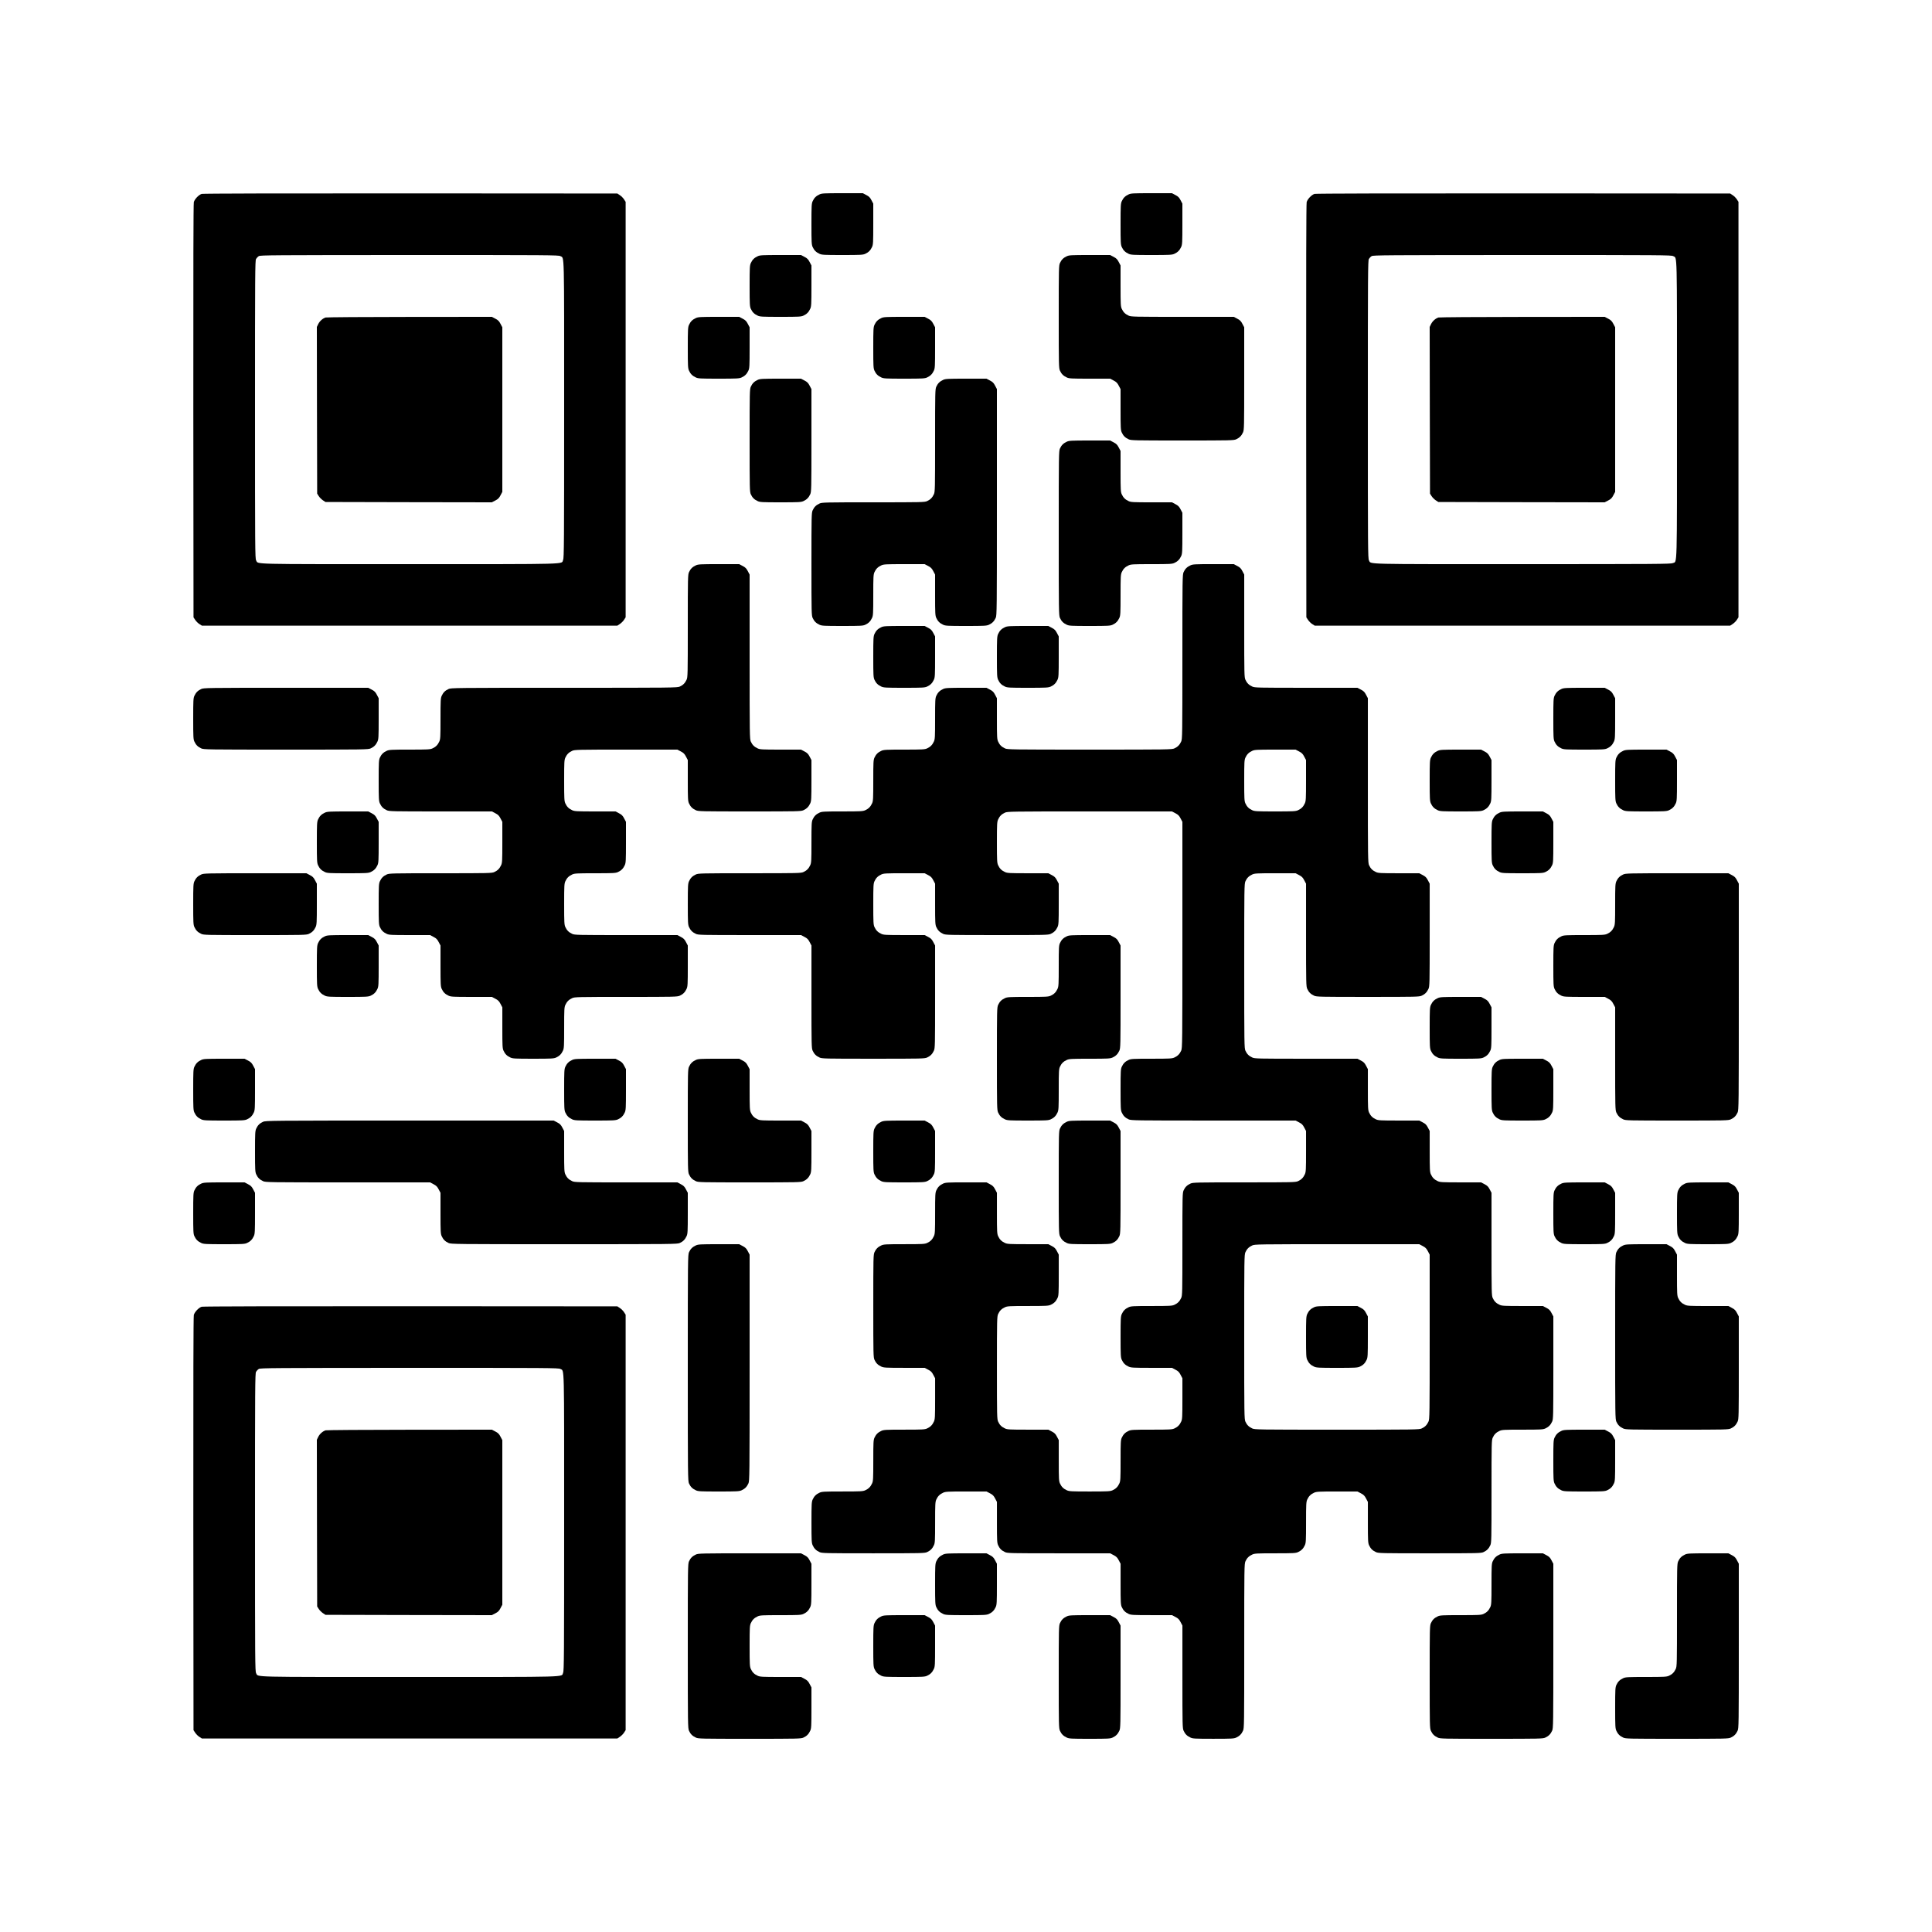<?xml version="1.0" standalone="no"?>
<!DOCTYPE svg PUBLIC "-//W3C//DTD SVG 20010904//EN"
 "http://www.w3.org/TR/2001/REC-SVG-20010904/DTD/svg10.dtd">
<svg version="1.0" xmlns="http://www.w3.org/2000/svg"
 width="3000pt" height="3000pt" viewBox="0 0 3000 3000"
 preserveAspectRatio="xMidYMid meet">

<g transform="translate(0,3000) scale(0.1,-0.1)"
fill="#000000" stroke="none">
<path d="M3132 26989 c-45 -13 -109 -80 -122 -127 -7 -28 -9 -1013 -8 -3244
l3 -3204 27 -41 c15 -22 44 -51 65 -64 l38 -24 3226 0 3225 0 41 27 c22 15 51
44 64 65 l24 38 0 3225 0 3225 -24 38 c-13 21 -42 50 -64 65 l-41 27 -3210 2
c-2007 1 -3223 -2 -3244 -8z m5569 -966 c64 -38 59 146 59 -2383 0 -2076 -2
-2305 -16 -2335 -33 -70 168 -65 -2384 -65 -2529 0 -2345 -5 -2383 59 -16 27
-17 180 -17 2341 0 2115 1 2314 16 2339 9 15 28 35 43 44 24 15 218 16 2339
17 2163 0 2316 -1 2343 -17z"/>
<path d="M5057 25070 c-46 -14 -93 -56 -116 -103 l-21 -44 2 -1294 3 -1294 24
-38 c13 -21 42 -50 64 -65 l41 -27 1291 -3 1292 -2 54 28 c43 22 59 38 81 81
l28 53 0 1278 0 1278 -28 53 c-22 43 -38 59 -81 81 l-53 28 -1277 -1 c-702 0
-1289 -5 -1304 -9z"/>
<path d="M12725 26981 c-53 -24 -83 -55 -106 -105 -17 -37 -19 -70 -19 -356 0
-286 2 -319 19 -356 23 -50 53 -81 106 -105 36 -17 69 -19 355 -19 286 0 319
2 356 19 50 23 81 53 105 106 17 36 19 69 19 356 l0 317 -28 53 c-22 43 -38
59 -81 81 l-53 28 -317 0 c-287 0 -320 -2 -356 -19z"/>
<path d="M17525 26981 c-53 -24 -83 -55 -106 -105 -17 -37 -19 -70 -19 -356 0
-286 2 -319 19 -356 23 -50 53 -81 106 -105 36 -17 69 -19 355 -19 286 0 319
2 356 19 50 23 81 53 105 106 17 36 19 69 19 356 l0 317 -28 53 c-22 43 -38
59 -81 81 l-53 28 -317 0 c-287 0 -320 -2 -356 -19z"/>
<path d="M20412 26989 c-45 -13 -109 -80 -122 -127 -7 -28 -9 -1013 -8 -3244
l3 -3204 27 -41 c15 -22 44 -51 65 -64 l38 -24 3226 0 3225 0 41 27 c22 15 51
44 64 65 l24 38 0 3225 0 3225 -24 38 c-13 21 -42 50 -64 65 l-41 27 -3210 2
c-2007 1 -3223 -2 -3244 -8z m5569 -966 c64 -38 59 146 59 -2383 0 -2552 5
-2351 -65 -2384 -30 -14 -259 -16 -2335 -16 -2529 0 -2345 -5 -2383 59 -16 27
-17 180 -17 2341 0 2115 1 2314 16 2339 9 15 28 35 43 44 24 15 218 16 2339
17 2163 0 2316 -1 2343 -17z"/>
<path d="M22337 25070 c-46 -14 -93 -56 -116 -103 l-21 -44 2 -1294 3 -1294
24 -38 c13 -21 42 -50 64 -65 l41 -27 1291 -3 1292 -2 54 28 c43 22 59 38 81
81 l28 53 0 1278 0 1278 -28 53 c-22 43 -38 59 -81 81 l-53 28 -1277 -1 c-702
0 -1289 -5 -1304 -9z"/>
<path d="M11765 26021 c-53 -24 -83 -55 -106 -105 -17 -37 -19 -70 -19 -356 0
-286 2 -319 19 -356 23 -50 53 -81 106 -105 36 -17 69 -19 355 -19 286 0 319
2 356 19 50 23 81 53 105 106 17 36 19 69 19 356 l0 317 -28 53 c-22 43 -38
59 -81 81 l-53 28 -317 0 c-287 0 -320 -2 -356 -19z"/>
<path d="M16565 26021 c-53 -24 -83 -55 -106 -105 -18 -39 -19 -82 -19 -836 0
-754 1 -797 19 -836 23 -50 53 -81 106 -105 36 -17 69 -19 356 -19 l317 0 53
-28 c43 -22 59 -38 81 -81 l28 -53 0 -317 c0 -287 2 -320 19 -357 23 -50 53
-81 106 -105 38 -18 81 -19 835 -19 754 0 797 1 836 19 50 23 81 53 105 106
18 38 19 82 19 836 l0 797 -28 53 c-22 43 -38 59 -81 81 l-53 28 -797 0 c-754
0 -798 1 -836 19 -53 24 -83 55 -106 105 -17 37 -19 70 -19 357 l0 317 -28 53
c-22 43 -38 59 -81 81 l-53 28 -317 0 c-287 0 -320 -2 -356 -19z"/>
<path d="M10805 25061 c-53 -24 -83 -55 -106 -105 -17 -37 -19 -70 -19 -356 0
-286 2 -319 19 -356 23 -50 53 -81 106 -105 36 -17 69 -19 355 -19 286 0 319
2 356 19 50 23 81 53 105 106 17 36 19 69 19 356 l0 317 -28 53 c-22 43 -38
59 -81 81 l-53 28 -317 0 c-287 0 -320 -2 -356 -19z"/>
<path d="M13685 25061 c-53 -24 -83 -55 -106 -105 -17 -37 -19 -70 -19 -356 0
-286 2 -319 19 -356 23 -50 53 -81 106 -105 36 -17 69 -19 355 -19 286 0 319
2 356 19 50 23 81 53 105 106 17 36 19 69 19 356 l0 317 -28 53 c-22 43 -38
59 -81 81 l-53 28 -317 0 c-287 0 -320 -2 -356 -19z"/>
<path d="M11765 24101 c-53 -24 -83 -55 -106 -105 -18 -39 -19 -82 -19 -836 0
-754 1 -797 19 -836 23 -50 53 -81 106 -105 36 -17 69 -19 355 -19 286 0 319
2 356 19 50 23 81 53 105 106 18 38 19 82 19 836 l0 797 -28 53 c-22 43 -38
59 -81 81 l-53 28 -317 0 c-287 0 -320 -2 -356 -19z"/>
<path d="M14645 24101 c-53 -24 -83 -55 -106 -105 -18 -39 -19 -82 -19 -836 0
-753 -1 -797 -19 -835 -24 -53 -55 -83 -105 -106 -39 -18 -82 -19 -836 -19
-753 0 -797 -1 -835 -19 -53 -24 -83 -55 -106 -105 -18 -39 -19 -82 -19 -836
0 -754 1 -797 19 -836 23 -50 53 -81 106 -105 36 -17 69 -19 355 -19 286 0
319 2 356 19 50 23 81 53 105 106 17 36 19 70 19 355 0 285 2 319 19 356 23
50 53 81 106 105 36 17 69 19 356 19 l317 0 53 -28 c43 -22 59 -38 81 -81 l28
-53 0 -317 c0 -287 2 -320 19 -357 23 -50 53 -81 106 -105 36 -17 69 -19 355
-19 286 0 319 2 356 19 50 23 81 53 105 106 18 38 19 106 19 1796 l0 1757 -28
53 c-22 43 -38 59 -81 81 l-53 28 -317 0 c-287 0 -320 -2 -356 -19z"/>
<path d="M16565 23141 c-53 -24 -83 -55 -106 -105 -18 -39 -19 -93 -19 -1316
0 -1223 1 -1277 19 -1316 23 -50 53 -81 106 -105 36 -17 69 -19 355 -19 286 0
319 2 356 19 50 23 81 53 105 106 17 36 19 70 19 355 0 285 2 319 19 356 23
50 53 81 106 105 36 17 70 19 355 19 285 0 319 2 356 19 50 23 81 53 105 106
17 36 19 69 19 356 l0 317 -28 53 c-22 43 -38 59 -81 81 l-53 28 -317 0 c-287
0 -320 2 -356 19 -53 24 -83 55 -106 105 -17 37 -19 70 -19 357 l0 317 -28 53
c-22 43 -38 59 -81 81 l-53 28 -317 0 c-287 0 -320 -2 -356 -19z"/>
<path d="M10805 21221 c-53 -24 -83 -55 -106 -105 -18 -39 -19 -82 -19 -836 0
-753 -1 -797 -19 -835 -24 -53 -55 -83 -105 -106 -39 -18 -105 -19 -1796 -19
-1689 0 -1757 -1 -1795 -19 -53 -24 -83 -55 -106 -105 -17 -37 -19 -71 -19
-356 0 -285 -2 -319 -19 -355 -24 -53 -55 -83 -105 -106 -37 -17 -71 -19 -356
-19 -285 0 -319 -2 -355 -19 -53 -24 -83 -55 -106 -105 -17 -37 -19 -70 -19
-356 0 -286 2 -319 19 -356 23 -50 53 -81 106 -105 38 -18 82 -19 836 -19
l797 0 53 -28 c43 -22 59 -38 81 -81 l28 -53 0 -317 c0 -287 -2 -320 -19 -356
-24 -53 -55 -83 -105 -106 -39 -18 -82 -19 -836 -19 -753 0 -797 -1 -835 -19
-53 -24 -83 -55 -106 -105 -17 -37 -19 -70 -19 -356 0 -286 2 -319 19 -356 23
-50 53 -81 106 -105 36 -17 69 -19 356 -19 l317 0 53 -28 c43 -22 59 -38 81
-81 l28 -53 0 -317 c0 -287 2 -320 19 -357 23 -50 53 -81 106 -105 36 -17 69
-19 356 -19 l317 0 53 -28 c43 -22 59 -38 81 -81 l28 -53 0 -317 c0 -287 2
-320 19 -357 23 -50 53 -81 106 -105 36 -17 69 -19 355 -19 286 0 319 2 356
19 50 23 81 53 105 106 17 36 19 70 19 355 0 285 2 319 19 356 23 50 53 81
106 105 38 18 82 19 835 19 754 0 797 1 836 19 50 23 81 53 105 106 17 36 19
69 19 356 l0 317 -28 53 c-22 43 -38 59 -81 81 l-53 28 -797 0 c-754 0 -798 1
-836 19 -53 24 -83 55 -106 105 -17 37 -19 70 -19 356 0 286 2 319 19 356 23
50 53 81 106 105 36 17 70 19 355 19 285 0 319 2 356 19 50 23 81 53 105 106
17 36 19 69 19 356 l0 317 -28 53 c-22 43 -38 59 -81 81 l-53 28 -317 0 c-287
0 -320 2 -356 19 -53 24 -83 55 -106 105 -17 37 -19 70 -19 356 0 286 2 319
19 356 23 50 53 81 106 105 38 18 82 19 836 19 l797 0 53 -28 c43 -22 59 -38
81 -81 l28 -53 0 -317 c0 -287 2 -320 19 -357 23 -50 53 -81 106 -105 38 -18
81 -19 835 -19 754 0 797 1 836 19 50 23 81 53 105 106 17 36 19 69 19 356 l0
317 -28 53 c-22 43 -38 59 -81 81 l-53 28 -317 0 c-287 0 -320 2 -356 19 -53
24 -83 55 -106 105 -18 39 -19 94 -19 1317 l0 1277 -28 53 c-22 43 -38 59 -81
81 l-53 28 -317 0 c-287 0 -320 -2 -356 -19z"/>
<path d="M18485 21221 c-53 -24 -83 -55 -106 -105 -18 -39 -19 -94 -19 -1316
0 -1221 -1 -1277 -19 -1315 -24 -53 -55 -83 -105 -106 -39 -18 -93 -19 -1316
-19 -1221 0 -1277 1 -1315 19 -53 24 -83 55 -106 105 -17 37 -19 70 -19 357
l0 317 -28 53 c-22 43 -38 59 -81 81 l-53 28 -317 0 c-287 0 -320 -2 -356 -19
-53 -24 -83 -55 -106 -105 -17 -37 -19 -71 -19 -356 0 -285 -2 -319 -19 -355
-24 -53 -55 -83 -105 -106 -37 -17 -71 -19 -356 -19 -285 0 -319 -2 -355 -19
-53 -24 -83 -55 -106 -105 -17 -37 -19 -71 -19 -356 0 -285 -2 -319 -19 -355
-24 -53 -55 -83 -105 -106 -37 -17 -71 -19 -356 -19 -285 0 -319 -2 -355 -19
-53 -24 -83 -55 -106 -105 -17 -37 -19 -71 -19 -356 0 -285 -2 -319 -19 -355
-24 -53 -55 -83 -105 -106 -39 -18 -82 -19 -836 -19 -753 0 -797 -1 -835 -19
-53 -24 -83 -55 -106 -105 -17 -37 -19 -70 -19 -356 0 -286 2 -319 19 -356 23
-50 53 -81 106 -105 38 -18 82 -19 836 -19 l797 0 53 -28 c43 -22 59 -38 81
-81 l28 -53 0 -797 c0 -755 1 -798 19 -837 23 -50 53 -81 106 -105 38 -18 81
-19 835 -19 754 0 797 1 836 19 50 23 81 53 105 106 18 38 19 82 19 836 l0
797 -28 53 c-22 43 -38 59 -81 81 l-53 28 -317 0 c-287 0 -320 2 -356 19 -53
24 -83 55 -106 105 -17 37 -19 70 -19 356 0 286 2 319 19 356 23 50 53 81 106
105 36 17 69 19 356 19 l317 0 53 -28 c43 -22 59 -38 81 -81 l28 -53 0 -317
c0 -287 2 -320 19 -357 23 -50 53 -81 106 -105 38 -18 81 -19 835 -19 754 0
797 1 836 19 50 23 81 53 105 106 17 36 19 69 19 356 l0 317 -28 53 c-22 43
-38 59 -81 81 l-53 28 -317 0 c-287 0 -320 2 -356 19 -53 24 -83 55 -106 105
-17 37 -19 70 -19 356 0 286 2 319 19 356 23 50 53 81 106 105 38 18 94 19
1316 19 l1277 0 53 -28 c43 -22 59 -38 81 -81 l28 -53 0 -1757 c0 -1690 -1
-1758 -19 -1796 -24 -53 -55 -83 -105 -106 -37 -17 -71 -19 -356 -19 -285 0
-319 -2 -355 -19 -53 -24 -83 -55 -106 -105 -17 -37 -19 -70 -19 -356 0 -286
2 -319 19 -356 23 -50 53 -81 106 -105 38 -18 94 -19 1316 -19 l1277 0 53 -28
c43 -22 59 -38 81 -81 l28 -53 0 -317 c0 -287 -2 -320 -19 -356 -24 -53 -55
-83 -105 -106 -39 -18 -82 -19 -836 -19 -753 0 -797 -1 -835 -19 -53 -24 -83
-55 -106 -105 -18 -39 -19 -82 -19 -836 0 -753 -1 -797 -19 -835 -24 -53 -55
-83 -105 -106 -37 -17 -71 -19 -356 -19 -285 0 -319 -2 -355 -19 -53 -24 -83
-55 -106 -105 -17 -37 -19 -70 -19 -356 0 -286 2 -319 19 -356 23 -50 53 -81
106 -105 36 -17 69 -19 356 -19 l317 0 53 -28 c43 -22 59 -38 81 -81 l28 -53
0 -317 c0 -287 -2 -320 -19 -356 -24 -53 -55 -83 -105 -106 -37 -17 -71 -19
-356 -19 -285 0 -319 -2 -355 -19 -53 -24 -83 -55 -106 -105 -17 -37 -19 -71
-19 -356 0 -285 -2 -319 -19 -355 -24 -53 -55 -83 -105 -106 -37 -17 -70 -19
-356 -19 -286 0 -319 2 -355 19 -53 24 -83 55 -106 105 -17 37 -19 70 -19 357
l0 317 -28 53 c-22 43 -38 59 -81 81 l-53 28 -317 0 c-287 0 -320 2 -356 19
-53 24 -83 55 -106 105 -18 39 -19 82 -19 836 0 754 1 797 19 836 23 50 53 81
106 105 36 17 70 19 355 19 285 0 319 2 356 19 50 23 81 53 105 106 17 36 19
69 19 356 l0 317 -28 53 c-22 43 -38 59 -81 81 l-53 28 -317 0 c-287 0 -320 2
-356 19 -53 24 -83 55 -106 105 -17 37 -19 70 -19 357 l0 317 -28 53 c-22 43
-38 59 -81 81 l-53 28 -317 0 c-287 0 -320 -2 -356 -19 -53 -24 -83 -55 -106
-105 -17 -37 -19 -71 -19 -356 0 -285 -2 -319 -19 -355 -24 -53 -55 -83 -105
-106 -37 -17 -71 -19 -356 -19 -285 0 -319 -2 -355 -19 -53 -24 -83 -55 -106
-105 -18 -39 -19 -82 -19 -836 0 -754 1 -797 19 -836 23 -50 53 -81 106 -105
36 -17 69 -19 356 -19 l317 0 53 -28 c43 -22 59 -38 81 -81 l28 -53 0 -317 c0
-287 -2 -320 -19 -356 -24 -53 -55 -83 -105 -106 -37 -17 -71 -19 -356 -19
-285 0 -319 -2 -355 -19 -53 -24 -83 -55 -106 -105 -17 -37 -19 -71 -19 -356
0 -285 -2 -319 -19 -355 -24 -53 -55 -83 -105 -106 -37 -17 -71 -19 -356 -19
-285 0 -319 -2 -355 -19 -53 -24 -83 -55 -106 -105 -17 -37 -19 -70 -19 -356
0 -286 2 -319 19 -356 23 -50 53 -81 106 -105 38 -18 81 -19 835 -19 754 0
797 1 836 19 50 23 81 53 105 106 17 36 19 70 19 355 0 285 2 319 19 356 23
50 53 81 106 105 36 17 69 19 356 19 l317 0 53 -28 c43 -22 59 -38 81 -81 l28
-53 0 -317 c0 -287 2 -320 19 -357 23 -50 53 -81 106 -105 38 -18 82 -19 836
-19 l797 0 53 -28 c43 -22 59 -38 81 -81 l28 -53 0 -317 c0 -287 2 -320 19
-357 23 -50 53 -81 106 -105 36 -17 69 -19 356 -19 l317 0 53 -28 c43 -22 59
-38 81 -81 l28 -53 0 -797 c0 -755 1 -798 19 -837 23 -50 53 -81 106 -105 36
-17 69 -19 355 -19 286 0 319 2 356 19 50 23 81 53 105 106 18 38 19 94 19
1315 0 1222 1 1277 19 1316 23 50 53 81 106 105 36 17 70 19 355 19 285 0 319
2 356 19 50 23 81 53 105 106 17 36 19 70 19 355 0 285 2 319 19 356 23 50 53
81 106 105 36 17 69 19 356 19 l317 0 53 -28 c43 -22 59 -38 81 -81 l28 -53 0
-317 c0 -287 2 -320 19 -357 23 -50 53 -81 106 -105 38 -18 81 -19 835 -19
754 0 797 1 836 19 50 23 81 53 105 106 18 38 19 82 19 835 0 754 1 797 19
836 23 50 53 81 106 105 36 17 70 19 355 19 285 0 319 2 356 19 50 23 81 53
105 106 18 38 19 82 19 836 l0 797 -28 53 c-22 43 -38 59 -81 81 l-53 28 -317
0 c-287 0 -320 2 -356 19 -53 24 -83 55 -106 105 -18 39 -19 82 -19 837 l0
797 -28 53 c-22 43 -38 59 -81 81 l-53 28 -317 0 c-287 0 -320 2 -356 19 -53
24 -83 55 -106 105 -17 37 -19 70 -19 357 l0 317 -28 53 c-22 43 -38 59 -81
81 l-53 28 -317 0 c-287 0 -320 2 -356 19 -53 24 -83 55 -106 105 -17 37 -19
70 -19 357 l0 317 -28 53 c-22 43 -38 59 -81 81 l-53 28 -797 0 c-754 0 -798
1 -836 19 -53 24 -83 55 -106 105 -18 39 -19 93 -19 1316 0 1223 1 1277 19
1316 23 50 53 81 106 105 36 17 69 19 356 19 l317 0 53 -28 c43 -22 59 -38 81
-81 l28 -53 0 -797 c0 -755 1 -798 19 -837 23 -50 53 -81 106 -105 38 -18 81
-19 835 -19 754 0 797 1 836 19 50 23 81 53 105 106 18 38 19 82 19 836 l0
797 -28 53 c-22 43 -38 59 -81 81 l-53 28 -317 0 c-287 0 -320 2 -356 19 -53
24 -83 55 -106 105 -18 39 -19 94 -19 1317 l0 1277 -28 53 c-22 43 -38 59 -81
81 l-53 28 -797 0 c-754 0 -798 1 -836 19 -53 24 -83 55 -106 105 -18 39 -19
82 -19 837 l0 797 -28 53 c-22 43 -38 59 -81 81 l-53 28 -317 0 c-287 0 -320
-2 -356 -19z m1686 -2889 c43 -22 59 -38 81 -81 l28 -53 0 -317 c0 -287 -2
-320 -19 -356 -24 -53 -55 -83 -105 -106 -37 -17 -70 -19 -356 -19 -286 0
-319 2 -355 19 -53 24 -83 55 -106 105 -17 37 -19 70 -19 356 0 286 2 319 19
356 23 50 53 81 106 105 36 17 69 19 356 19 l317 0 53 -28z m1920 -7680 c43
-22 59 -38 81 -81 l28 -53 0 -1277 c0 -1222 -1 -1278 -19 -1316 -24 -53 -55
-83 -105 -106 -39 -18 -93 -19 -1316 -19 -1221 0 -1277 1 -1315 19 -53 24 -83
55 -106 105 -18 39 -19 93 -19 1316 0 1223 1 1277 19 1316 23 50 53 81 106
105 38 18 94 19 1316 19 l1277 0 53 -28z"/>
<path d="M20405 9701 c-53 -24 -83 -55 -106 -105 -17 -37 -19 -70 -19 -356 0
-286 2 -319 19 -356 23 -50 53 -81 106 -105 36 -17 69 -19 355 -19 286 0 319
2 356 19 50 23 81 53 105 106 17 36 19 69 19 356 l0 317 -28 53 c-22 43 -38
59 -81 81 l-53 28 -317 0 c-287 0 -320 -2 -356 -19z"/>
<path d="M13685 20261 c-53 -24 -83 -55 -106 -105 -17 -37 -19 -70 -19 -356 0
-286 2 -319 19 -356 23 -50 53 -81 106 -105 36 -17 69 -19 355 -19 286 0 319
2 356 19 50 23 81 53 105 106 17 36 19 69 19 356 l0 317 -28 53 c-22 43 -38
59 -81 81 l-53 28 -317 0 c-287 0 -320 -2 -356 -19z"/>
<path d="M15605 20261 c-53 -24 -83 -55 -106 -105 -17 -37 -19 -70 -19 -356 0
-286 2 -319 19 -356 23 -50 53 -81 106 -105 36 -17 69 -19 355 -19 286 0 319
2 356 19 50 23 81 53 105 106 17 36 19 69 19 356 l0 317 -28 53 c-22 43 -38
59 -81 81 l-53 28 -317 0 c-287 0 -320 -2 -356 -19z"/>
<path d="M3125 19301 c-53 -24 -83 -55 -106 -105 -17 -37 -19 -70 -19 -356 0
-286 2 -319 19 -356 23 -50 53 -81 106 -105 38 -18 94 -19 1315 -19 1223 0
1277 1 1316 19 50 23 81 53 105 106 17 36 19 69 19 356 l0 317 -28 53 c-22 43
-38 59 -81 81 l-53 28 -1277 0 c-1222 0 -1278 -1 -1316 -19z"/>
<path d="M24245 19301 c-53 -24 -83 -55 -106 -105 -17 -37 -19 -70 -19 -356 0
-286 2 -319 19 -356 23 -50 53 -81 106 -105 36 -17 69 -19 355 -19 286 0 319
2 356 19 50 23 81 53 105 106 17 36 19 69 19 356 l0 317 -28 53 c-22 43 -38
59 -81 81 l-53 28 -317 0 c-287 0 -320 -2 -356 -19z"/>
<path d="M22325 18341 c-53 -24 -83 -55 -106 -105 -17 -37 -19 -70 -19 -356 0
-286 2 -319 19 -356 23 -50 53 -81 106 -105 36 -17 69 -19 355 -19 286 0 319
2 356 19 50 23 81 53 105 106 17 36 19 69 19 356 l0 317 -28 53 c-22 43 -38
59 -81 81 l-53 28 -317 0 c-287 0 -320 -2 -356 -19z"/>
<path d="M25205 18341 c-53 -24 -83 -55 -106 -105 -17 -37 -19 -70 -19 -356 0
-286 2 -319 19 -356 23 -50 53 -81 106 -105 36 -17 69 -19 355 -19 286 0 319
2 356 19 50 23 81 53 105 106 17 36 19 69 19 356 l0 317 -28 53 c-22 43 -38
59 -81 81 l-53 28 -317 0 c-287 0 -320 -2 -356 -19z"/>
<path d="M5045 17381 c-53 -24 -83 -55 -106 -105 -17 -37 -19 -70 -19 -356 0
-286 2 -319 19 -356 23 -50 53 -81 106 -105 36 -17 69 -19 355 -19 286 0 319
2 356 19 50 23 81 53 105 106 17 36 19 69 19 356 l0 317 -28 53 c-22 43 -38
59 -81 81 l-53 28 -317 0 c-287 0 -320 -2 -356 -19z"/>
<path d="M23285 17381 c-53 -24 -83 -55 -106 -105 -17 -37 -19 -70 -19 -356 0
-286 2 -319 19 -356 23 -50 53 -81 106 -105 36 -17 69 -19 355 -19 286 0 319
2 356 19 50 23 81 53 105 106 17 36 19 69 19 356 l0 317 -28 53 c-22 43 -38
59 -81 81 l-53 28 -317 0 c-287 0 -320 -2 -356 -19z"/>
<path d="M3125 16421 c-53 -24 -83 -55 -106 -105 -17 -37 -19 -70 -19 -356 0
-286 2 -319 19 -356 23 -50 53 -81 106 -105 38 -18 81 -19 835 -19 754 0 797
1 836 19 50 23 81 53 105 106 17 36 19 69 19 356 l0 317 -28 53 c-22 43 -38
59 -81 81 l-53 28 -797 0 c-754 0 -798 -1 -836 -19z"/>
<path d="M25205 16421 c-53 -24 -83 -55 -106 -105 -17 -37 -19 -71 -19 -356 0
-285 -2 -319 -19 -355 -24 -53 -55 -83 -105 -106 -37 -17 -71 -19 -356 -19
-285 0 -319 -2 -355 -19 -53 -24 -83 -55 -106 -105 -17 -37 -19 -70 -19 -356
0 -286 2 -319 19 -356 23 -50 53 -81 106 -105 36 -17 69 -19 356 -19 l317 0
53 -28 c43 -22 59 -38 81 -81 l28 -53 0 -797 c0 -755 1 -798 19 -837 23 -50
53 -81 106 -105 38 -18 81 -19 835 -19 754 0 797 1 836 19 50 23 81 53 105
106 18 38 19 106 19 1796 l0 1757 -28 53 c-22 43 -38 59 -81 81 l-53 28 -797
0 c-754 0 -798 -1 -836 -19z"/>
<path d="M5045 15461 c-53 -24 -83 -55 -106 -105 -17 -37 -19 -70 -19 -356 0
-286 2 -319 19 -356 23 -50 53 -81 106 -105 36 -17 69 -19 355 -19 286 0 319
2 356 19 50 23 81 53 105 106 17 36 19 69 19 356 l0 317 -28 53 c-22 43 -38
59 -81 81 l-53 28 -317 0 c-287 0 -320 -2 -356 -19z"/>
<path d="M16565 15461 c-53 -24 -83 -55 -106 -105 -17 -37 -19 -71 -19 -356 0
-285 -2 -319 -19 -355 -24 -53 -55 -83 -105 -106 -37 -17 -71 -19 -356 -19
-285 0 -319 -2 -355 -19 -53 -24 -83 -55 -106 -105 -18 -39 -19 -82 -19 -836
0 -754 1 -797 19 -836 23 -50 53 -81 106 -105 36 -17 69 -19 355 -19 286 0
319 2 356 19 50 23 81 53 105 106 17 36 19 70 19 355 0 285 2 319 19 356 23
50 53 81 106 105 36 17 70 19 355 19 285 0 319 2 356 19 50 23 81 53 105 106
18 38 19 82 19 836 l0 797 -28 53 c-22 43 -38 59 -81 81 l-53 28 -317 0 c-287
0 -320 -2 -356 -19z"/>
<path d="M22325 14501 c-53 -24 -83 -55 -106 -105 -17 -37 -19 -70 -19 -356 0
-286 2 -319 19 -356 23 -50 53 -81 106 -105 36 -17 69 -19 355 -19 286 0 319
2 356 19 50 23 81 53 105 106 17 36 19 69 19 356 l0 317 -28 53 c-22 43 -38
59 -81 81 l-53 28 -317 0 c-287 0 -320 -2 -356 -19z"/>
<path d="M3125 13541 c-53 -24 -83 -55 -106 -105 -17 -37 -19 -70 -19 -356 0
-286 2 -319 19 -356 23 -50 53 -81 106 -105 36 -17 69 -19 355 -19 286 0 319
2 356 19 50 23 81 53 105 106 17 36 19 69 19 356 l0 317 -28 53 c-22 43 -38
59 -81 81 l-53 28 -317 0 c-287 0 -320 -2 -356 -19z"/>
<path d="M8885 13541 c-53 -24 -83 -55 -106 -105 -17 -37 -19 -70 -19 -356 0
-286 2 -319 19 -356 23 -50 53 -81 106 -105 36 -17 69 -19 355 -19 286 0 319
2 356 19 50 23 81 53 105 106 17 36 19 69 19 356 l0 317 -28 53 c-22 43 -38
59 -81 81 l-53 28 -317 0 c-287 0 -320 -2 -356 -19z"/>
<path d="M10805 13541 c-53 -24 -83 -55 -106 -105 -18 -39 -19 -82 -19 -836 0
-754 1 -797 19 -836 23 -50 53 -81 106 -105 38 -18 81 -19 835 -19 754 0 797
1 836 19 50 23 81 53 105 106 17 36 19 69 19 356 l0 317 -28 53 c-22 43 -38
59 -81 81 l-53 28 -317 0 c-287 0 -320 2 -356 19 -53 24 -83 55 -106 105 -17
37 -19 70 -19 357 l0 317 -28 53 c-22 43 -38 59 -81 81 l-53 28 -317 0 c-287
0 -320 -2 -356 -19z"/>
<path d="M23285 13541 c-53 -24 -83 -55 -106 -105 -17 -37 -19 -70 -19 -356 0
-286 2 -319 19 -356 23 -50 53 -81 106 -105 36 -17 69 -19 355 -19 286 0 319
2 356 19 50 23 81 53 105 106 17 36 19 69 19 356 l0 317 -28 53 c-22 43 -38
59 -81 81 l-53 28 -317 0 c-287 0 -320 -2 -356 -19z"/>
<path d="M4085 12581 c-53 -24 -83 -55 -106 -105 -17 -37 -19 -70 -19 -356 0
-286 2 -319 19 -356 23 -50 53 -81 106 -105 38 -18 94 -19 1316 -19 l1277 0
53 -28 c43 -22 59 -38 81 -81 l28 -53 0 -317 c0 -287 2 -320 19 -357 23 -50
53 -81 106 -105 38 -18 106 -19 1795 -19 1691 0 1756 1 1796 19 50 23 81 53
105 106 17 36 19 69 19 356 l0 317 -28 53 c-22 43 -38 59 -81 81 l-53 28 -797
0 c-754 0 -798 1 -836 19 -53 24 -83 55 -106 105 -17 37 -19 70 -19 357 l0
317 -28 53 c-22 43 -38 59 -81 81 l-53 28 -2237 0 c-2158 0 -2237 -1 -2276
-19z"/>
<path d="M13685 12581 c-53 -24 -83 -55 -106 -105 -17 -37 -19 -70 -19 -356 0
-286 2 -319 19 -356 23 -50 53 -81 106 -105 36 -17 69 -19 355 -19 286 0 319
2 356 19 50 23 81 53 105 106 17 36 19 69 19 356 l0 317 -28 53 c-22 43 -38
59 -81 81 l-53 28 -317 0 c-287 0 -320 -2 -356 -19z"/>
<path d="M16565 12581 c-53 -24 -83 -55 -106 -105 -18 -39 -19 -82 -19 -836 0
-754 1 -797 19 -836 23 -50 53 -81 106 -105 36 -17 69 -19 355 -19 286 0 319
2 356 19 50 23 81 53 105 106 18 38 19 82 19 836 l0 797 -28 53 c-22 43 -38
59 -81 81 l-53 28 -317 0 c-287 0 -320 -2 -356 -19z"/>
<path d="M3125 11621 c-53 -24 -83 -55 -106 -105 -17 -37 -19 -70 -19 -356 0
-286 2 -319 19 -356 23 -50 53 -81 106 -105 36 -17 69 -19 355 -19 286 0 319
2 356 19 50 23 81 53 105 106 17 36 19 69 19 356 l0 317 -28 53 c-22 43 -38
59 -81 81 l-53 28 -317 0 c-287 0 -320 -2 -356 -19z"/>
<path d="M24245 11621 c-53 -24 -83 -55 -106 -105 -17 -37 -19 -70 -19 -356 0
-286 2 -319 19 -356 23 -50 53 -81 106 -105 36 -17 69 -19 355 -19 286 0 319
2 356 19 50 23 81 53 105 106 17 36 19 69 19 356 l0 317 -28 53 c-22 43 -38
59 -81 81 l-53 28 -317 0 c-287 0 -320 -2 -356 -19z"/>
<path d="M26165 11621 c-53 -24 -83 -55 -106 -105 -17 -37 -19 -70 -19 -356 0
-286 2 -319 19 -356 23 -50 53 -81 106 -105 36 -17 69 -19 355 -19 286 0 319
2 356 19 50 23 81 53 105 106 17 36 19 69 19 356 l0 317 -28 53 c-22 43 -38
59 -81 81 l-53 28 -317 0 c-287 0 -320 -2 -356 -19z"/>
<path d="M10805 10661 c-53 -24 -83 -55 -106 -105 -18 -40 -19 -105 -19 -1796
0 -1691 1 -1756 19 -1796 23 -50 53 -81 106 -105 36 -17 69 -19 355 -19 286 0
319 2 356 19 50 23 81 53 105 106 18 38 19 106 19 1796 l0 1757 -28 53 c-22
43 -38 59 -81 81 l-53 28 -317 0 c-287 0 -320 -2 -356 -19z"/>
<path d="M25205 10661 c-53 -24 -83 -55 -106 -105 -18 -39 -19 -93 -19 -1316
0 -1223 1 -1277 19 -1316 23 -50 53 -81 106 -105 38 -18 81 -19 835 -19 754 0
797 1 836 19 50 23 81 53 105 106 18 38 19 82 19 836 l0 797 -28 53 c-22 43
-38 59 -81 81 l-53 28 -317 0 c-287 0 -320 2 -356 19 -53 24 -83 55 -106 105
-17 37 -19 70 -19 357 l0 317 -28 53 c-22 43 -38 59 -81 81 l-53 28 -317 0
c-287 0 -320 -2 -356 -19z"/>
<path d="M3132 9709 c-45 -13 -109 -80 -122 -127 -7 -28 -9 -1013 -8 -3244 l3
-3204 27 -41 c15 -22 44 -51 65 -64 l38 -24 3226 0 3225 0 41 27 c22 15 51 44
64 65 l24 38 0 3225 0 3225 -24 38 c-13 21 -42 50 -64 65 l-41 27 -3210 2
c-2007 1 -3223 -2 -3244 -8z m5569 -966 c64 -38 59 146 59 -2383 0 -2076 -2
-2305 -16 -2335 -33 -70 168 -65 -2384 -65 -2529 0 -2345 -5 -2383 59 -16 27
-17 180 -17 2341 0 2115 1 2314 16 2339 9 15 28 35 43 44 24 15 218 16 2339
17 2163 0 2316 -1 2343 -17z"/>
<path d="M5057 7790 c-46 -14 -93 -56 -116 -103 l-21 -44 2 -1294 3 -1294 24
-38 c13 -21 42 -50 64 -65 l41 -27 1291 -3 1292 -2 54 28 c43 22 59 38 81 81
l28 53 0 1278 0 1278 -28 53 c-22 43 -38 59 -81 81 l-53 28 -1277 -1 c-702 0
-1289 -5 -1304 -9z"/>
<path d="M24245 7781 c-53 -24 -83 -55 -106 -105 -17 -37 -19 -70 -19 -356 0
-286 2 -319 19 -356 23 -50 53 -81 106 -105 36 -17 69 -19 355 -19 286 0 319
2 356 19 50 23 81 53 105 106 17 36 19 69 19 356 l0 317 -28 53 c-22 43 -38
59 -81 81 l-53 28 -317 0 c-287 0 -320 -2 -356 -19z"/>
<path d="M10805 5861 c-53 -24 -83 -55 -106 -105 -18 -39 -19 -93 -19 -1316 0
-1223 1 -1277 19 -1316 23 -50 53 -81 106 -105 38 -18 81 -19 835 -19 754 0
797 1 836 19 50 23 81 53 105 106 17 36 19 69 19 356 l0 317 -28 53 c-22 43
-38 59 -81 81 l-53 28 -317 0 c-287 0 -320 2 -356 19 -53 24 -83 55 -106 105
-17 37 -19 70 -19 356 0 286 2 319 19 356 23 50 53 81 106 105 36 17 70 19
355 19 285 0 319 2 356 19 50 23 81 53 105 106 17 36 19 69 19 356 l0 317 -28
53 c-22 43 -38 59 -81 81 l-53 28 -797 0 c-754 0 -798 -1 -836 -19z"/>
<path d="M14645 5861 c-53 -24 -83 -55 -106 -105 -17 -37 -19 -70 -19 -356 0
-286 2 -319 19 -356 23 -50 53 -81 106 -105 36 -17 69 -19 355 -19 286 0 319
2 356 19 50 23 81 53 105 106 17 36 19 69 19 356 l0 317 -28 53 c-22 43 -38
59 -81 81 l-53 28 -317 0 c-287 0 -320 -2 -356 -19z"/>
<path d="M23285 5861 c-53 -24 -83 -55 -106 -105 -17 -37 -19 -71 -19 -356 0
-285 -2 -319 -19 -355 -24 -53 -55 -83 -105 -106 -37 -17 -71 -19 -356 -19
-285 0 -319 -2 -355 -19 -53 -24 -83 -55 -106 -105 -18 -39 -19 -82 -19 -836
0 -754 1 -797 19 -836 23 -50 53 -81 106 -105 38 -18 81 -19 835 -19 754 0
797 1 836 19 50 23 81 53 105 106 18 38 19 94 19 1316 l0 1277 -28 53 c-22 43
-38 59 -81 81 l-53 28 -317 0 c-287 0 -320 -2 -356 -19z"/>
<path d="M26165 5861 c-53 -24 -83 -55 -106 -105 -18 -39 -19 -82 -19 -836 0
-753 -1 -797 -19 -835 -24 -53 -55 -83 -105 -106 -37 -17 -71 -19 -356 -19
-285 0 -319 -2 -355 -19 -53 -24 -83 -55 -106 -105 -17 -37 -19 -70 -19 -356
0 -286 2 -319 19 -356 23 -50 53 -81 106 -105 38 -18 81 -19 835 -19 754 0
797 1 836 19 50 23 81 53 105 106 18 38 19 94 19 1316 l0 1277 -28 53 c-22 43
-38 59 -81 81 l-53 28 -317 0 c-287 0 -320 -2 -356 -19z"/>
<path d="M13685 4901 c-53 -24 -83 -55 -106 -105 -17 -37 -19 -70 -19 -356 0
-286 2 -319 19 -356 23 -50 53 -81 106 -105 36 -17 69 -19 355 -19 286 0 319
2 356 19 50 23 81 53 105 106 17 36 19 69 19 356 l0 317 -28 53 c-22 43 -38
59 -81 81 l-53 28 -317 0 c-287 0 -320 -2 -356 -19z"/>
<path d="M16565 4901 c-53 -24 -83 -55 -106 -105 -18 -39 -19 -82 -19 -836 0
-754 1 -797 19 -836 23 -50 53 -81 106 -105 36 -17 69 -19 355 -19 286 0 319
2 356 19 50 23 81 53 105 106 18 38 19 82 19 836 l0 797 -28 53 c-22 43 -38
59 -81 81 l-53 28 -317 0 c-287 0 -320 -2 -356 -19z"/>
</g>
</svg>
